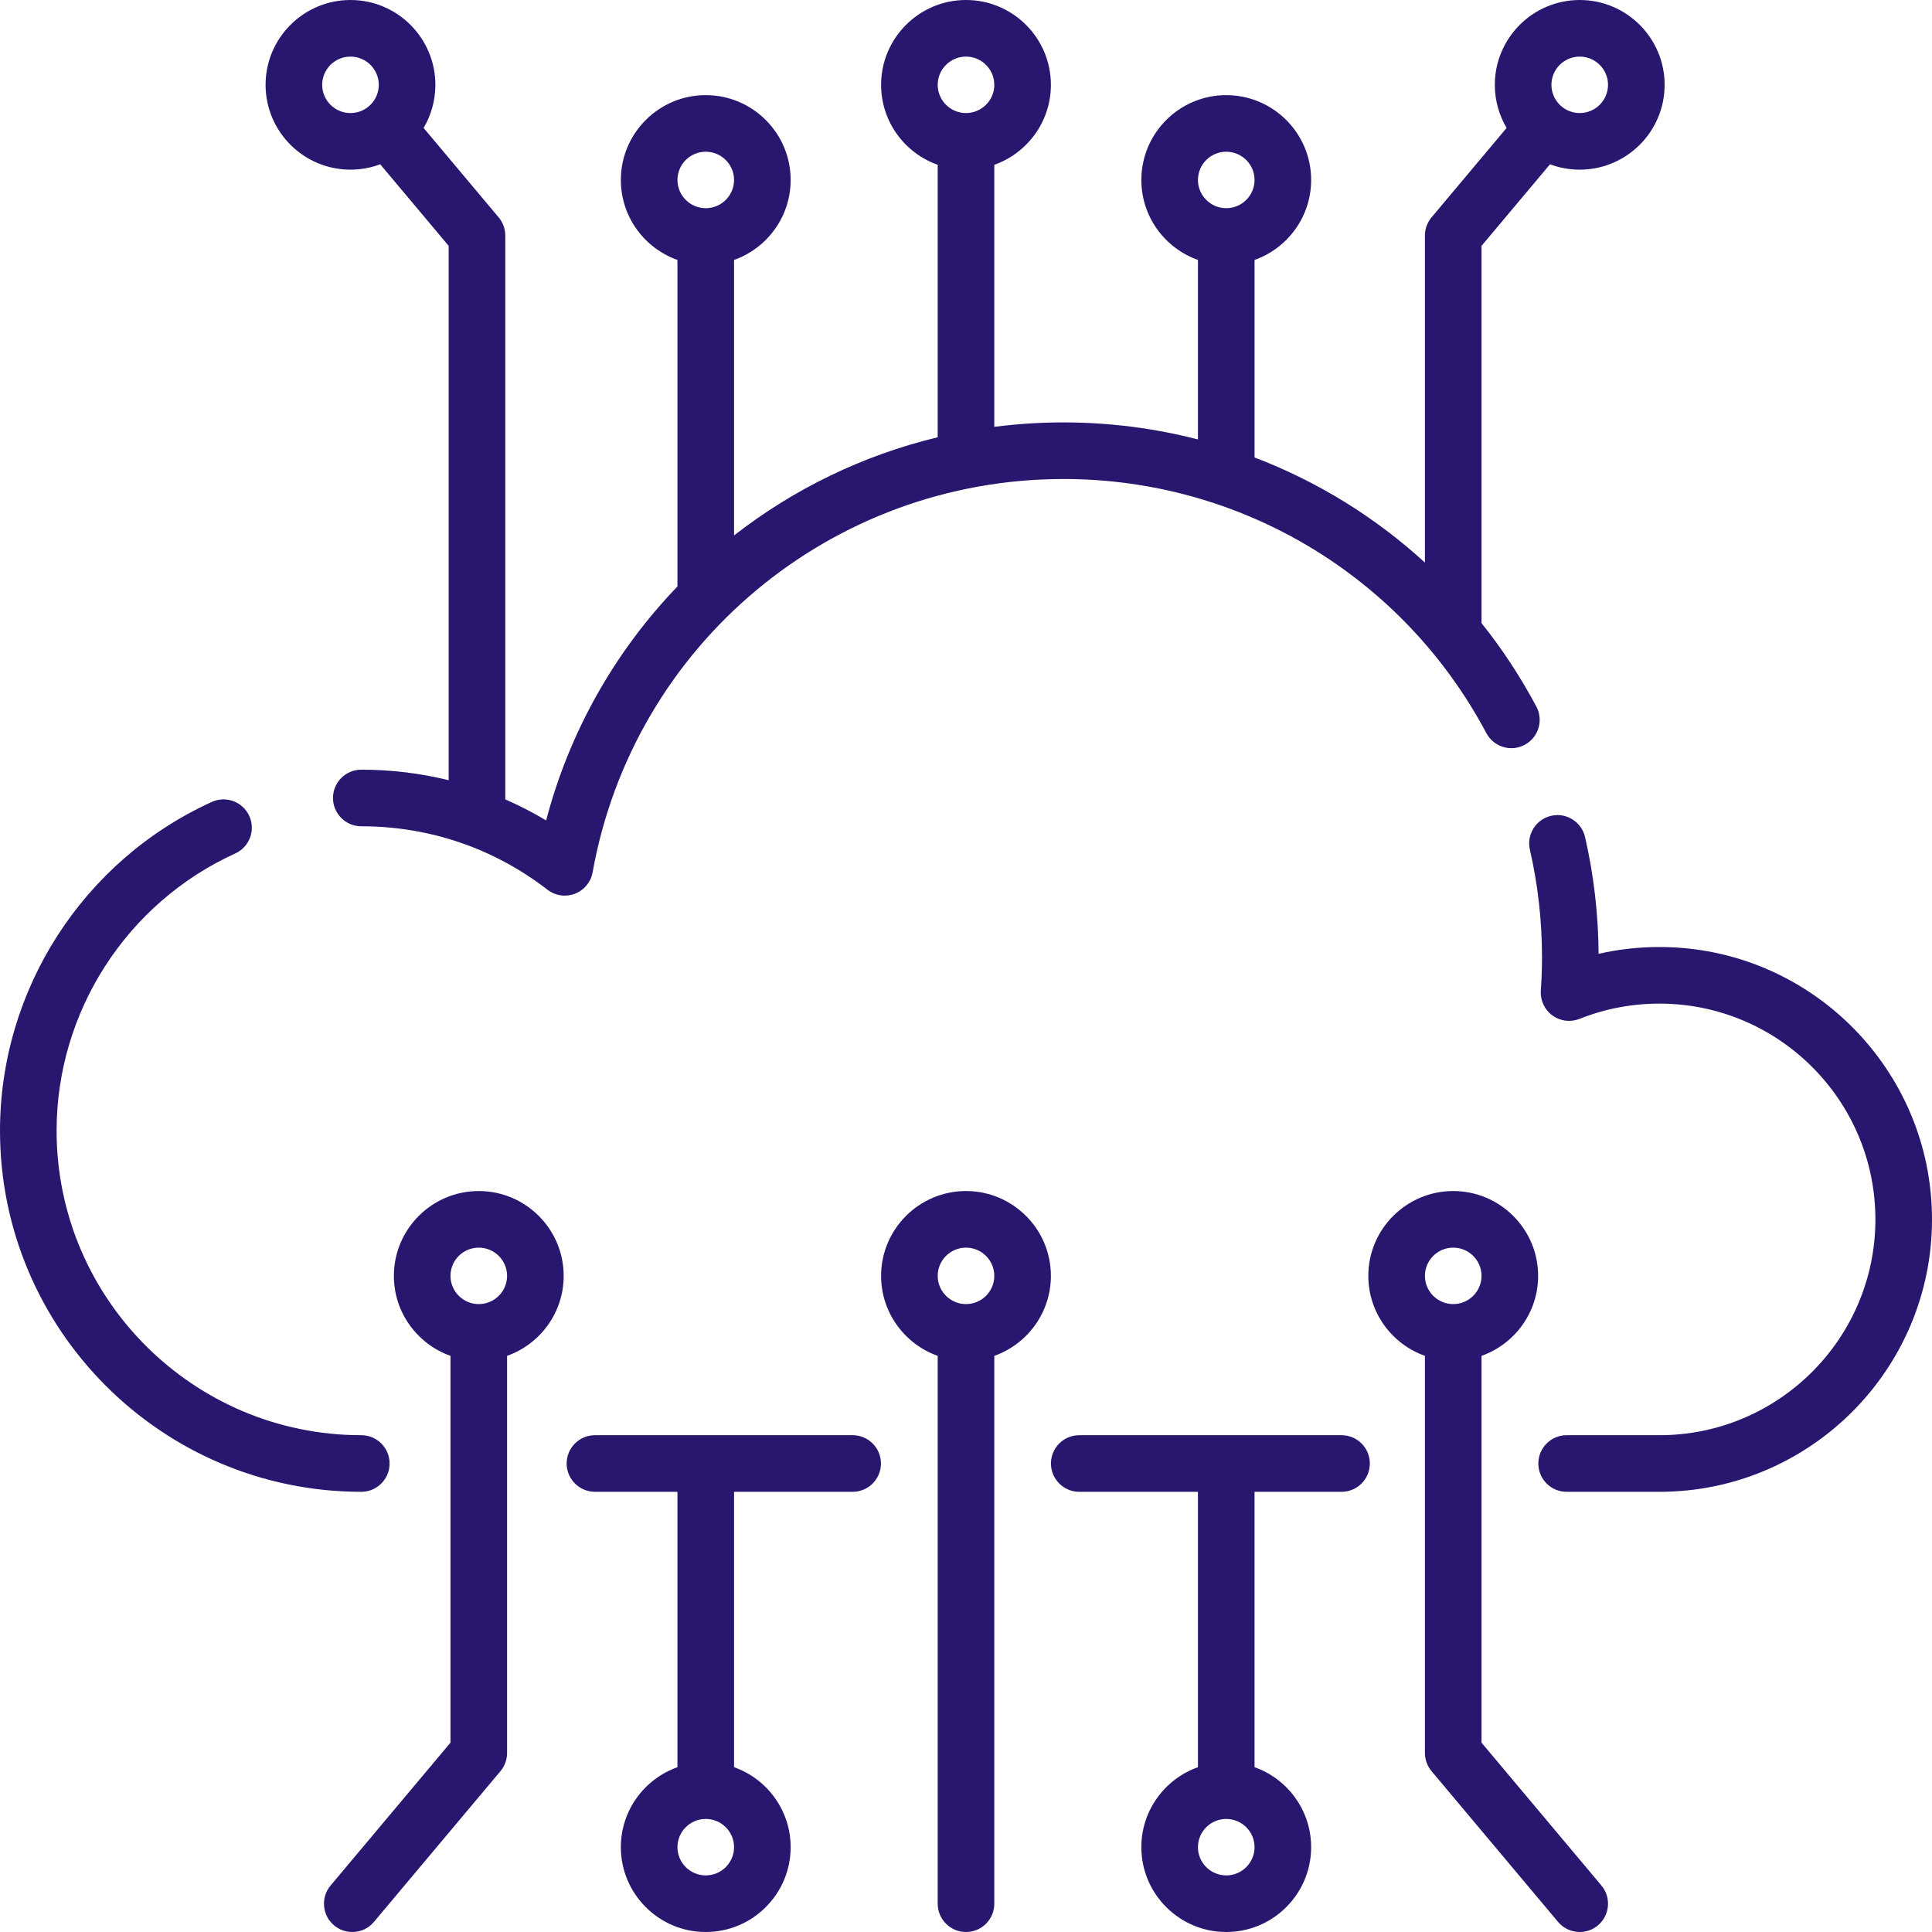 <?xml version="1.0"?>
<svg xmlns="http://www.w3.org/2000/svg" xmlns:xlink="http://www.w3.org/1999/xlink" xmlns:svgjs="http://svgjs.com/svgjs" version="1.1" width="512" height="512" x="0" y="0" viewBox="0 0 512 512" style="enable-background:new 0 0 512 512" xml:space="preserve" class=""><g><g xmlns="http://www.w3.org/2000/svg"><path d="m103.246 387.843c0-4.142-3.358-7.5-7.5-7.5-44.524 0-80.746-36.196-80.746-80.686 0-31.561 18.583-60.404 47.341-73.481 3.771-1.714 5.438-6.161 3.723-9.932-1.714-3.771-6.162-5.438-9.932-3.723-34.099 15.506-56.132 49.708-56.132 87.136 0 52.761 42.951 95.686 95.746 95.686 4.142 0 7.5-3.358 7.5-7.5z" fill="#28166f" data-original="#000000" style="" class=""/><path d="m157.051 231.168c10.814-60.393 63.302-104.226 124.804-104.226 47.031 0 89.967 25.807 112.051 67.351 1.945 3.657 6.485 5.046 10.143 3.102 3.657-1.944 5.046-6.485 3.102-10.143-4.2-7.901-9.075-15.293-14.532-22.12v-99.975l18.144-21.62c2.454.92 5.109 1.423 7.881 1.423 12.407 0 22.5-10.084 22.5-22.48s-10.094-22.48-22.5-22.48-22.5 10.084-22.5 22.48c0 4.166 1.14 8.071 3.125 11.419l-19.895 23.706c-1.133 1.351-1.755 3.058-1.755 4.821v86.662c-13.168-12.056-28.489-21.503-45.151-27.853v-52.348c8.73-3.093 15-11.427 15-21.196 0-12.396-10.093-22.48-22.5-22.48s-22.5 10.084-22.5 22.48c0 9.769 6.27 18.103 15 21.196v47.57c-11.469-2.963-23.418-4.515-35.613-4.515-6.209 0-12.337.4-18.355 1.177v-69.443c8.73-3.093 15-11.427 15-21.196 0-12.396-10.093-22.48-22.5-22.48s-22.5 10.084-22.5 22.48c0 9.769 6.27 18.103 15 21.196v72.205c-19.889 4.781-38.237 13.754-53.968 26.019v-73.013c8.73-3.093 15-11.427 15-21.196 0-12.396-10.093-22.48-22.5-22.48s-22.5 10.084-22.5 22.48c0 9.769 6.27 18.103 15 21.196v86.53c-16.346 16.99-28.536 38.15-34.799 62-3.503-2.096-7.118-3.954-10.828-5.57v-149.42c0-1.764-.622-3.471-1.755-4.821l-19.894-23.706c1.985-3.349 3.125-7.254 3.125-11.42 0-12.396-10.093-22.48-22.5-22.48s-22.5 10.084-22.5 22.48 10.093 22.48 22.5 22.48c2.771 0 5.427-.503 7.88-1.423l18.144 21.62v141.61c-7.488-1.851-15.245-2.795-23.16-2.795-4.142 0-7.5 3.358-7.5 7.5s3.358 7.5 7.5 7.5c18.041 0 35.101 5.813 49.337 16.81 1.333 1.03 2.951 1.565 4.586 1.565.909 0 1.823-.165 2.697-.502 2.447-.944 4.223-3.096 4.686-5.677zm261.593-216.168c4.136 0 7.5 3.355 7.5 7.48s-3.364 7.48-7.5 7.48-7.5-3.355-7.5-7.48 3.364-7.48 7.5-7.48zm-93.676 25.21c4.136 0 7.5 3.356 7.5 7.48s-3.364 7.48-7.5 7.48-7.5-3.355-7.5-7.48 3.364-7.48 7.5-7.48zm-68.968-25.21c4.136 0 7.5 3.355 7.5 7.48s-3.364 7.48-7.5 7.48-7.5-3.355-7.5-7.48 3.364-7.48 7.5-7.48zm-68.968 25.21c4.136 0 7.5 3.356 7.5 7.48s-3.364 7.48-7.5 7.48-7.5-3.355-7.5-7.48 3.364-7.48 7.5-7.48zm-101.651-17.73c0-4.125 3.364-7.48 7.5-7.48s7.5 3.355 7.5 7.48-3.364 7.48-7.5 7.48-7.5-3.356-7.5-7.48z" fill="#28166f" data-original="#000000" style="" class=""/><path d="m439.769 250.967c-5.475 0-10.867.605-16.125 1.805-.063-10.444-1.27-20.849-3.586-30.941-.927-4.038-4.952-6.559-8.988-5.632-4.037.927-6.559 4.951-5.632 8.988 2.129 9.273 3.208 18.848 3.208 28.456 0 2.931-.104 5.919-.309 8.88-.178 2.572.978 5.056 3.061 6.576 2.083 1.521 4.801 1.863 7.196.91 6.733-2.681 13.857-4.041 21.174-4.041 31.558 0 57.231 25.654 57.231 57.188s-25.674 57.188-57.231 57.188h-24.596c-4.142 0-7.5 3.358-7.5 7.5s3.358 7.5 7.5 7.5h24.596c39.829 0 72.231-32.383 72.231-72.188.001-39.805-32.402-72.189-72.23-72.189z" fill="#28166f" data-original="#000000" style="" class=""/><path d="m355.522 380.343h-69.507c-4.142 0-7.5 3.358-7.5 7.5s3.358 7.5 7.5 7.5h31.453v72.981c-8.73 3.093-15 11.427-15 21.196 0 12.396 10.093 22.48 22.5 22.48s22.5-10.084 22.5-22.48c0-9.77-6.27-18.104-15-21.196v-72.981h23.054c4.142 0 7.5-3.358 7.5-7.5s-3.358-7.5-7.5-7.5zm-30.554 116.657c-4.136 0-7.5-3.355-7.5-7.48s3.364-7.48 7.5-7.48 7.5 3.356 7.5 7.48-3.364 7.48-7.5 7.48z" fill="#28166f" data-original="#000000" style="" class=""/><path d="m225.962 380.343h-68.294c-4.142 0-7.5 3.358-7.5 7.5s3.358 7.5 7.5 7.5h21.864v72.981c-8.73 3.093-15 11.427-15 21.196 0 12.396 10.093 22.48 22.5 22.48s22.5-10.084 22.5-22.48c0-9.77-6.27-18.104-15-21.196v-72.981h31.43c4.142 0 7.5-3.358 7.5-7.5s-3.358-7.5-7.5-7.5zm-38.93 116.657c-4.136 0-7.5-3.355-7.5-7.48s3.364-7.48 7.5-7.48 7.5 3.356 7.5 7.48-3.364 7.48-7.5 7.48z" fill="#28166f" data-original="#000000" style="" class=""/><path d="m126.881 315.637c-12.407 0-22.5 10.084-22.5 22.48 0 9.769 6.27 18.103 15 21.196v102.51l-31.77 37.855c-2.663 3.173-2.249 7.903.924 10.566 1.405 1.179 3.116 1.755 4.817 1.755 2.14 0 4.266-.911 5.749-2.679l33.525-39.947c1.133-1.351 1.755-3.058 1.755-4.821v-105.24c8.73-3.093 15-11.427 15-21.196 0-12.395-10.093-22.479-22.5-22.479zm0 29.96c-4.136 0-7.5-3.355-7.5-7.48s3.364-7.48 7.5-7.48 7.5 3.356 7.5 7.48-3.364 7.48-7.5 7.48z" fill="#28166f" data-original="#000000" style="" class=""/><path d="m256 315.637c-12.407 0-22.5 10.084-22.5 22.48 0 9.769 6.27 18.103 15 21.196v145.187c0 4.142 3.358 7.5 7.5 7.5s7.5-3.358 7.5-7.5v-145.187c8.73-3.093 15-11.427 15-21.196 0-12.396-10.093-22.48-22.5-22.48zm0 29.96c-4.136 0-7.5-3.355-7.5-7.48s3.364-7.48 7.5-7.48 7.5 3.356 7.5 7.48-3.364 7.48-7.5 7.48z" fill="#28166f" data-original="#000000" style="" class=""/><path d="m392.619 461.823v-102.51c8.73-3.093 15-11.427 15-21.196 0-12.396-10.093-22.48-22.5-22.48s-22.5 10.084-22.5 22.48c0 9.769 6.27 18.103 15 21.196v105.24c0 1.764.622 3.471 1.755 4.821l33.525 39.947c1.484 1.768 3.609 2.679 5.749 2.679 1.701 0 3.412-.576 4.817-1.755 3.173-2.663 3.586-7.394.924-10.566zm-7.5-131.186c4.136 0 7.5 3.356 7.5 7.48s-3.364 7.48-7.5 7.48-7.5-3.355-7.5-7.48 3.364-7.48 7.5-7.48z" fill="#28166f" data-original="#000000" style="" class=""/></g></g></svg>
